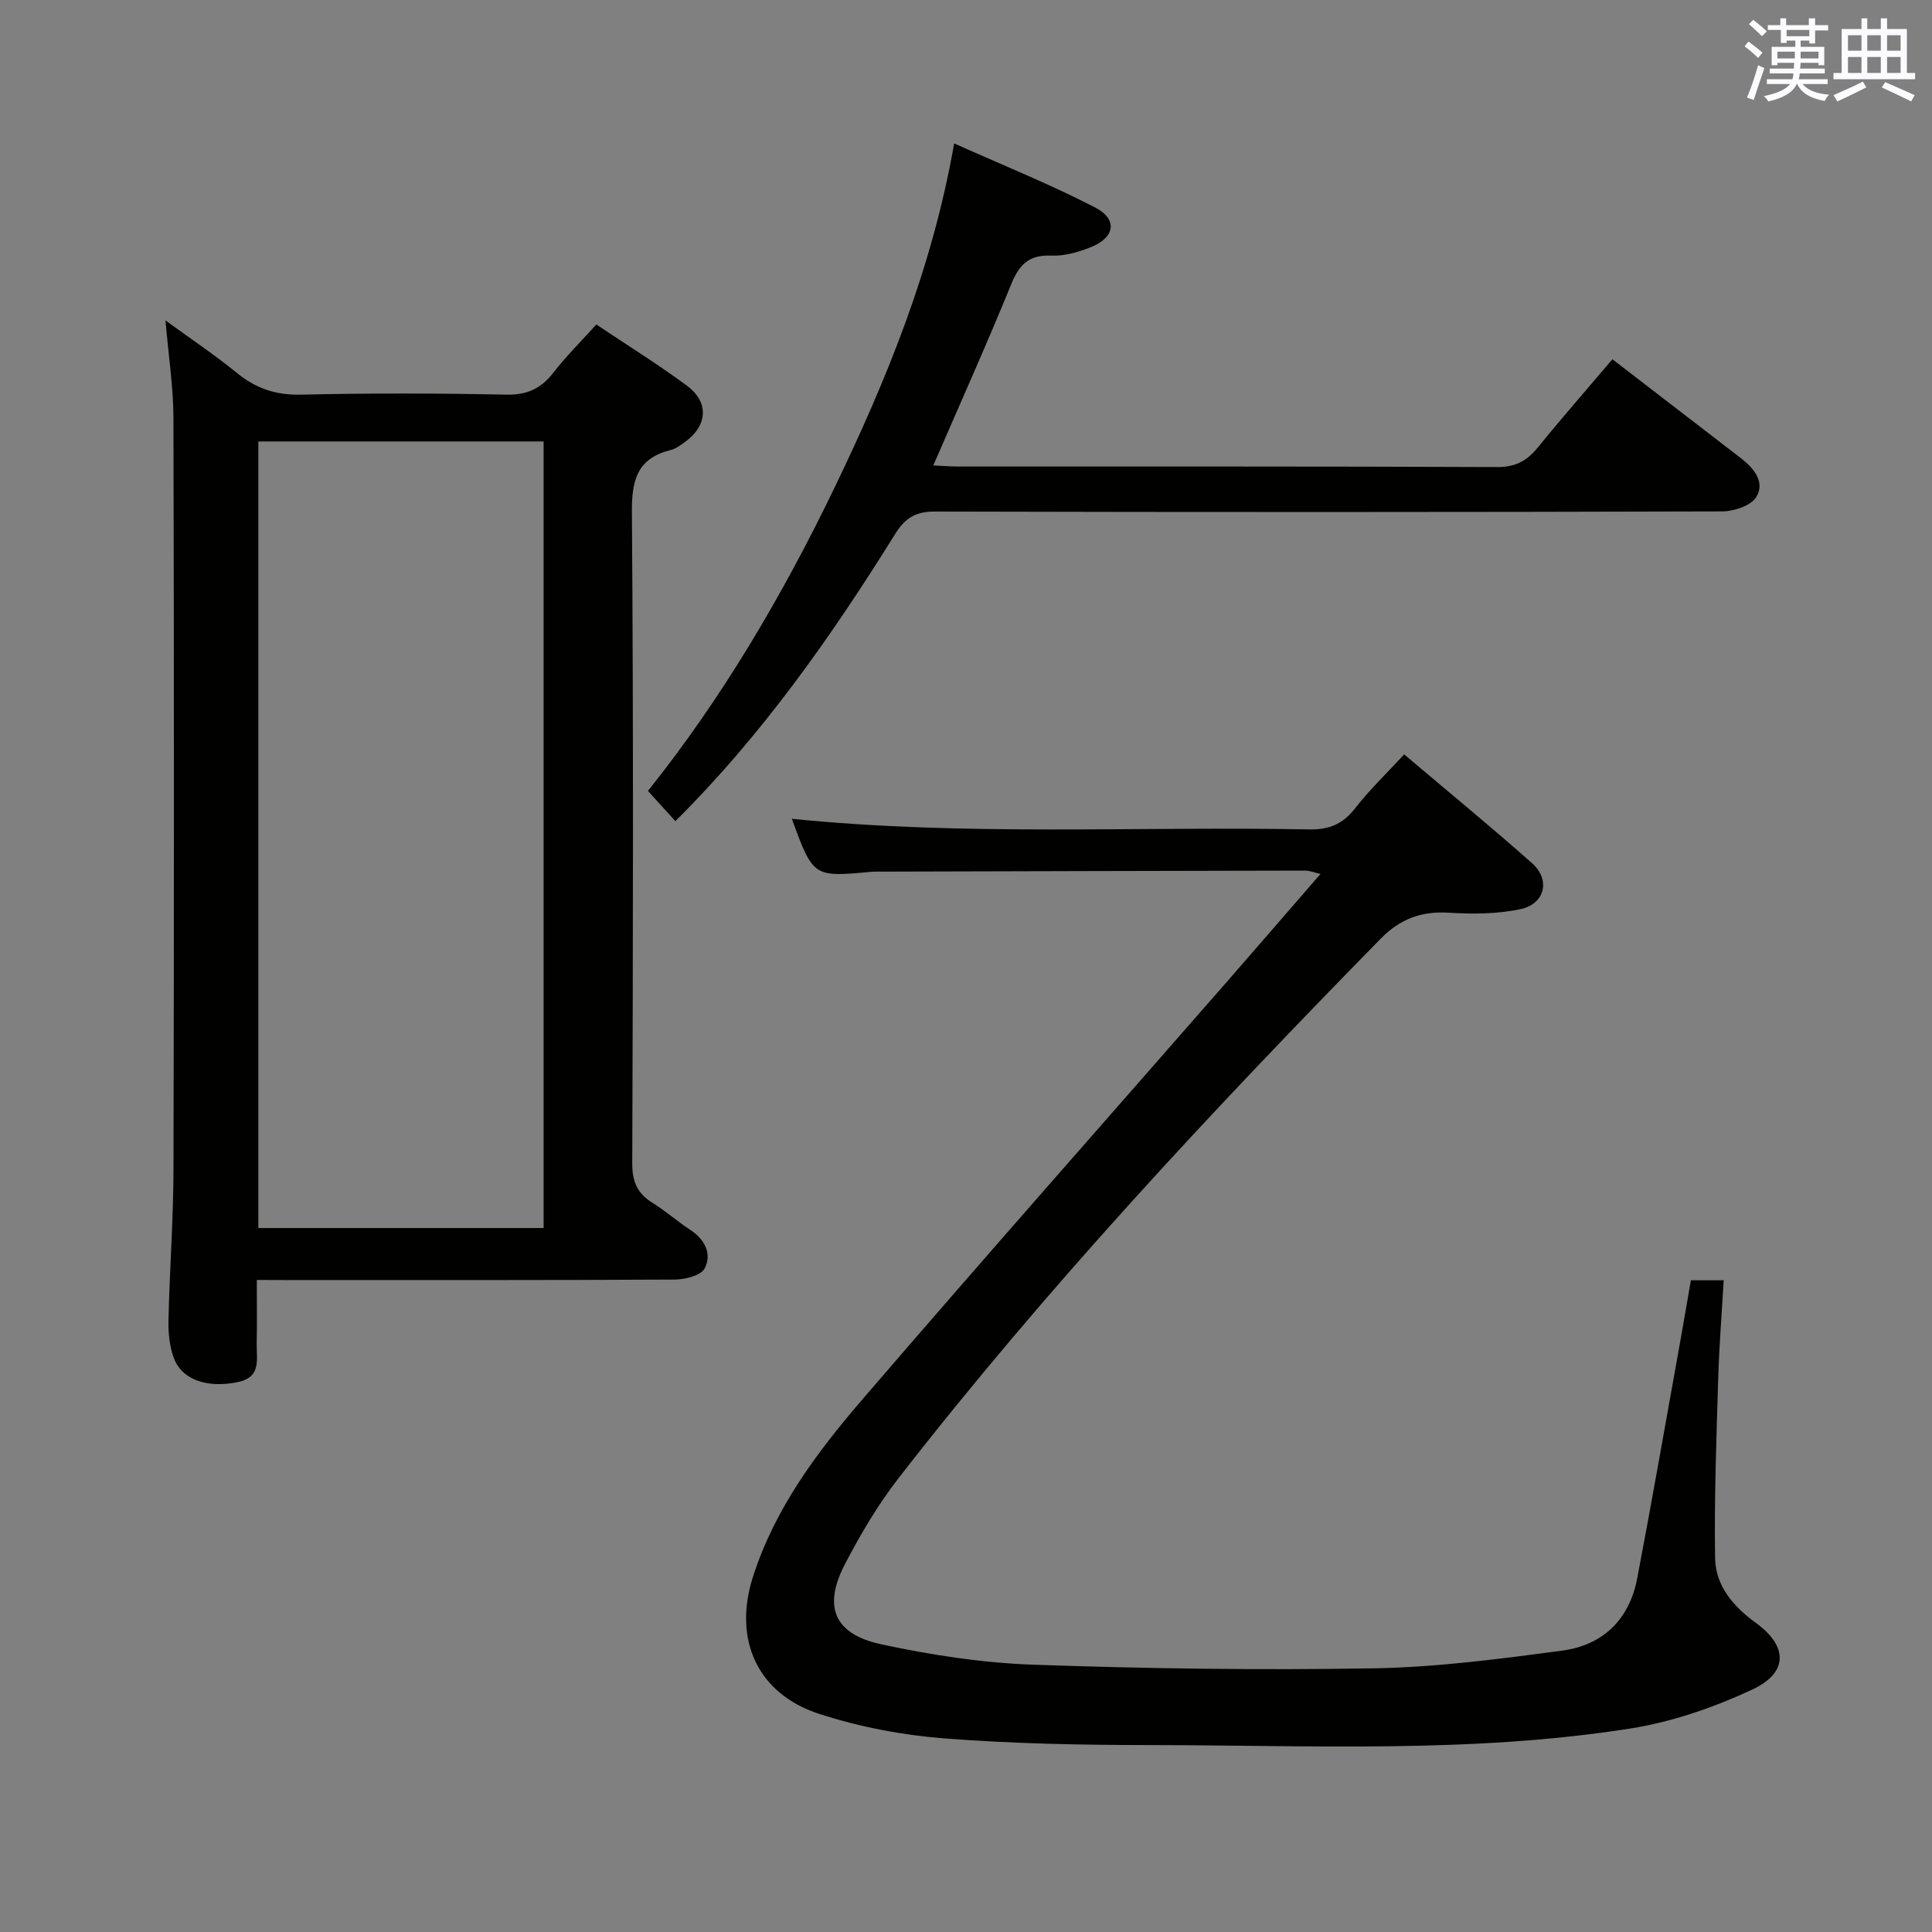 <svg enable-background="new 0 0 400 400" viewBox="0 0 400 400" xmlns="http://www.w3.org/2000/svg"><rect x="0" y="0" width="400" height="400" fill="#808080" stroke="none"/><g fill="#010100"><path d="m290.72 156.19c9.05 7.67 17.92 14.93 26.49 22.54 3.83 3.4 2.68 8.4-2.38 9.49-4.79 1.03-9.91 1.05-14.83.75-5.73-.36-10.12 1.27-14.18 5.41-34.97 35.69-69.09 72.14-99.78 111.65-4.26 5.48-7.85 11.58-11.07 17.74-4.62 8.83-2.32 14.55 7.47 16.66 10.34 2.23 20.97 3.86 31.53 4.23 23.45.82 46.95 1.15 70.41.75 13.07-.22 26.16-1.95 39.14-3.68 8.36-1.12 13.83-6.48 15.44-14.91 3.14-16.46 6.01-32.97 8.98-49.46.73-4.05 1.41-8.1 2.14-12.29h6.79c-.39 6.82-.93 13.52-1.13 20.23-.37 12.42-.84 24.84-.65 37.26.09 5.77 3.76 10.05 8.47 13.46 6.6 4.78 6.71 10.28-.7 13.75-7.99 3.74-16.68 6.74-25.37 8.11-32.87 5.17-66.08 3.45-99.18 3.42-14.3-.01-28.65-.28-42.9-1.39-8.69-.68-17.49-2.38-25.78-5.06-12.81-4.15-17.89-15.39-13.75-28.35 4.49-14.08 13.19-25.75 22.62-36.71 25.07-29.16 50.55-57.96 75.86-86.92 6.23-7.13 12.41-14.31 19.03-21.93-1.44-.33-2.29-.69-3.15-.69-29.16.05-58.32.13-87.48.21-.83 0-1.67-.02-2.5.05-11.88 1.09-11.88 1.1-16.33-10.99 35.72 3.63 71.44 1.53 107.12 2.2 4.04.08 6.87-1.04 9.4-4.23 3.05-3.93 6.64-7.38 10.27-11.3z"/><path d="m53.17 265c0 4.93.06 9.08-.02 13.22-.06 3.18.99 6.89-3.84 7.91-6.25 1.33-11.6-.36-13.31-4.95-.9-2.41-1.18-5.2-1.12-7.8.23-10.47 1.02-20.94 1.04-31.41.12-51.81.12-103.62-.01-155.43-.02-6.43-1.02-12.85-1.65-20.2 5.21 3.8 10.21 7.14 14.86 10.93 3.95 3.21 8.06 4.56 13.23 4.44 14.15-.33 28.32-.3 42.48 0 4.32.09 7.19-1.27 9.75-4.57 2.63-3.39 5.71-6.43 8.88-9.96 6.44 4.32 12.79 8.25 18.77 12.68 4.6 3.41 4.27 8.23-.34 11.59-.93.68-1.93 1.45-3.01 1.72-6.88 1.69-8.1 6.11-8.05 12.8.33 44.98.23 89.96.07 134.94-.01 3.82 1.1 6.21 4.23 8.15 2.68 1.66 5.07 3.79 7.71 5.52 3.06 2 4.62 4.96 3.06 8.02-.75 1.48-4.06 2.31-6.21 2.32-26.82.15-53.64.1-80.46.1-1.81-.02-3.62-.02-6.06-.02zm59.38-10.75c0-54.56 0-108.78 0-162.85-19.95 0-39.51 0-59.06 0v162.85z"/><path d="m333.83 74.38c9.23 7.11 17.93 13.81 26.63 20.5 2.7 2.08 5.02 4.96 3.16 8.02-1.1 1.8-4.63 2.98-7.07 2.98-54.33.16-108.66.17-162.99.03-4.04-.01-6.16 1.34-8.25 4.68-13.21 21.23-27.56 41.62-45.48 59.42-1.86-2.05-3.59-3.96-5.68-6.26 15.21-19 27.85-40.41 38.7-62.93 10.77-22.36 20.15-45.21 24.7-71.13 9.99 4.48 19.8 8.42 29.15 13.25 4.77 2.46 4.17 6.21-.85 8.23-2.57 1.03-5.48 1.87-8.19 1.75-4.62-.2-6.64 1.85-8.3 5.93-5.06 12.42-10.56 24.65-16.13 37.51 1.79.08 3.53.23 5.26.23 37.16.01 74.33-.05 111.49.11 3.79.02 6.17-1.29 8.42-4.07 4.93-6.07 10.08-11.94 15.43-18.25z"/></g><path d="m361.2 9.6.8-1c.9.7 1.9 1.4 2.9 2.3l-.9 1.1c-1-1-2-1.8-2.8-2.4zm.5 10.6c.9-2.1 1.6-4.3 2.3-6.7.4.2.8.4 1.3.6-.7 2.1-1.5 4.3-2.2 6.6zm.4-15.2.9-.9c1 .8 2 1.6 2.8 2.4l-1 1c-.9-.9-1.8-1.7-2.7-2.5zm12.5-1.2h1.2v1.4h2.7v1.1h-2.7v2.7h-1.2v-.6h-1.8v1.3h4.9v3.8h-1.2v-.5h-3.7c0 .4-.1.9-.1 1.2h5.1v1h-5.2c0 .5-.1.9-.2 1.2h6v1h-5.2c1.1 1.3 2.9 2 5.5 2.2-.4.4-.7.8-.9 1.3-2.9-.5-4.8-1.6-5.7-3.5h-.1c-.8 1.7-2.7 2.9-5.9 3.6-.2-.4-.6-.8-.9-1.1 2.8-.6 4.6-1.4 5.4-2.5h-4.8v-1h5.3c.1-.3.2-.7.2-1.2h-4.9v-1h5c0-.4 0-.8.1-1.2h-3.5v.5h-1.2v-3.8h4.9v-1.3h-1.8v.5h-1.2v-2.7h-2.7v-1h2.6v-1.4h1.2v1.4h4.7v-1.4zm-6.6 8.3h3.6c0-.4 0-.9 0-1.4h-3.6zm1.9-4.6h4.7v-1.3h-4.7zm6.6 3.2h-3.7v1.4h3.7z" fill="#fbfafc"/><path d="m385.3 3.8h1.3v2.2h2.8v-2.2h1.3v2.2h4.1v9.1h1.7v1.3h-16.9v-1.3h1.7v-9.1h4.1v-2.2zm.4 13.1.7 1.2c-1.8.9-3.8 1.9-6 2.9-.2-.4-.5-.8-.8-1.3 2.3-1 4.3-1.9 6.1-2.8zm-3.1-6.4h2.8v-3.2h-2.8zm0 4.6h2.8v-3.3h-2.8zm4-4.6h2.8v-3.2h-2.8zm0 4.6h2.8v-3.3h-2.8zm3.7 1.9c2.1.9 4.1 1.8 6.1 2.7l-.7 1.3c-2.2-1.1-4.2-2-6.1-2.9zm3.2-9.7h-2.8v3.2h2.8zm-2.8 7.8h2.8v-3.3h-2.8z" fill="#fbfafc"/></svg>